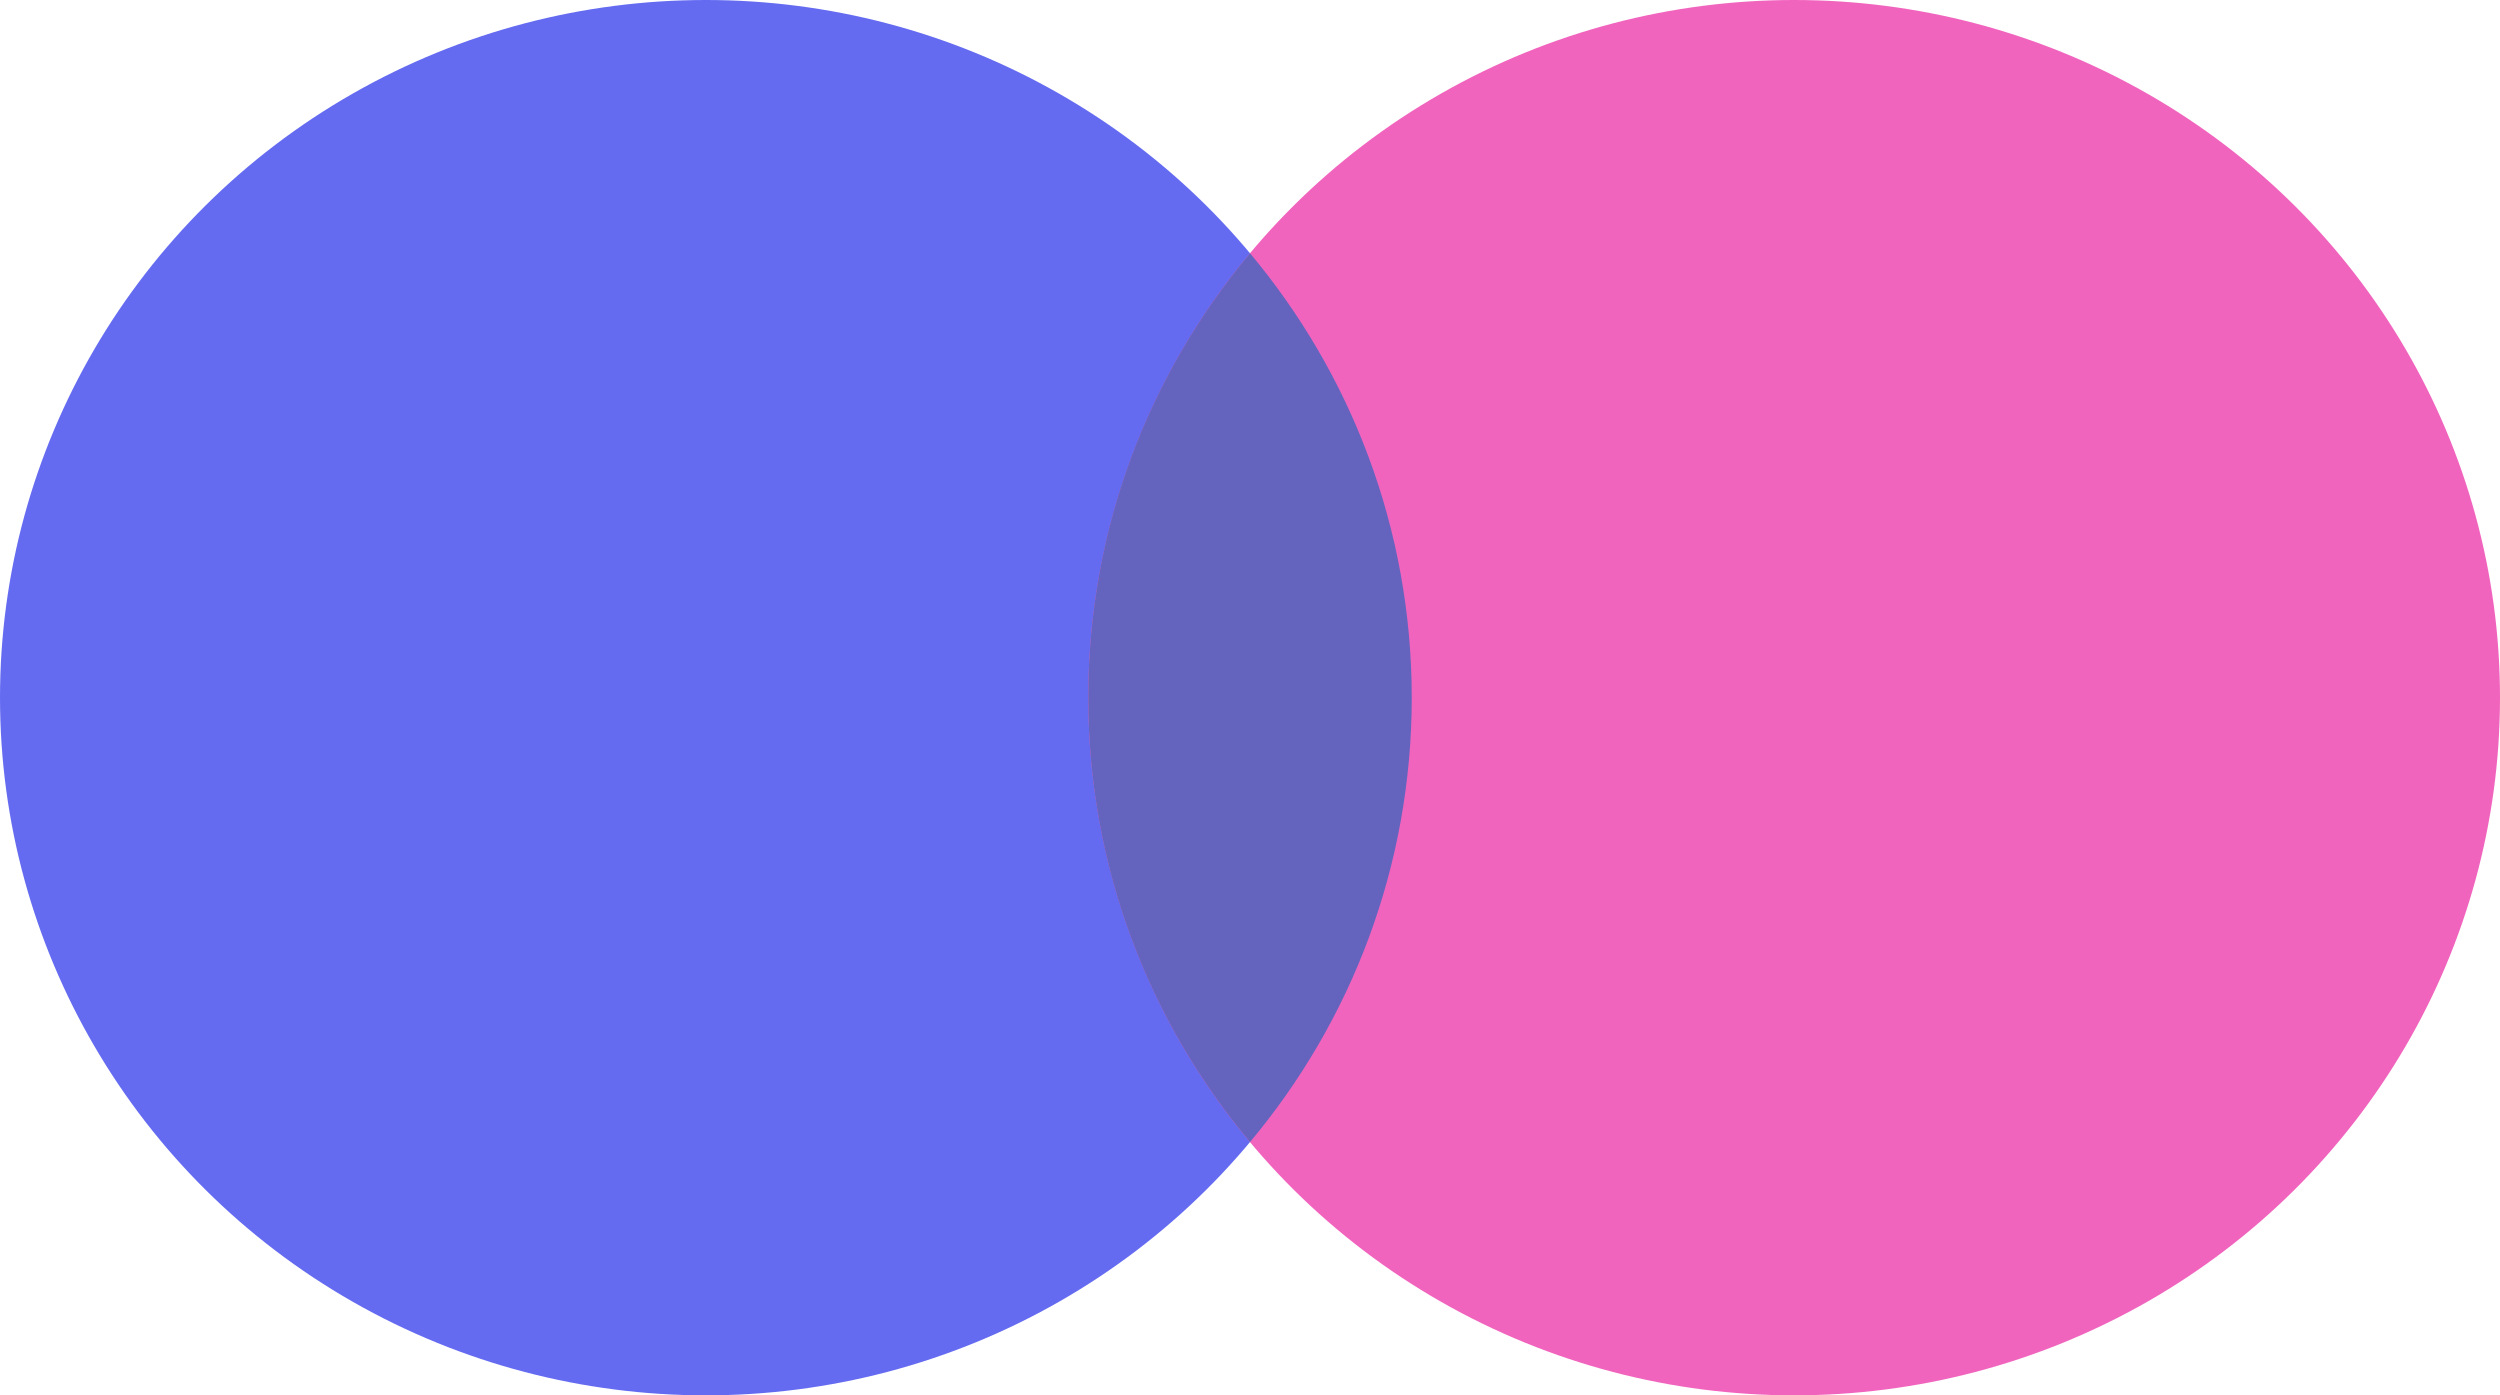 <svg xmlns="http://www.w3.org/2000/svg" width="86" height="48" viewBox="0 0 86 48"><ellipse fill="#646BF1" cx="24.282" cy="24" rx="24.282" ry="24"/><ellipse fill="#F164BE" cx="61.718" cy="24" rx="24.282" ry="24"/><path fill="#6464BE" d="M37.436 24c0 5.809 2.09 11.135 5.564 15.287 3.477-4.152 5.564-9.479 5.564-15.287 0-5.811-2.09-11.137-5.564-15.289-3.475 4.152-5.564 9.478-5.564 15.289z"/></svg>